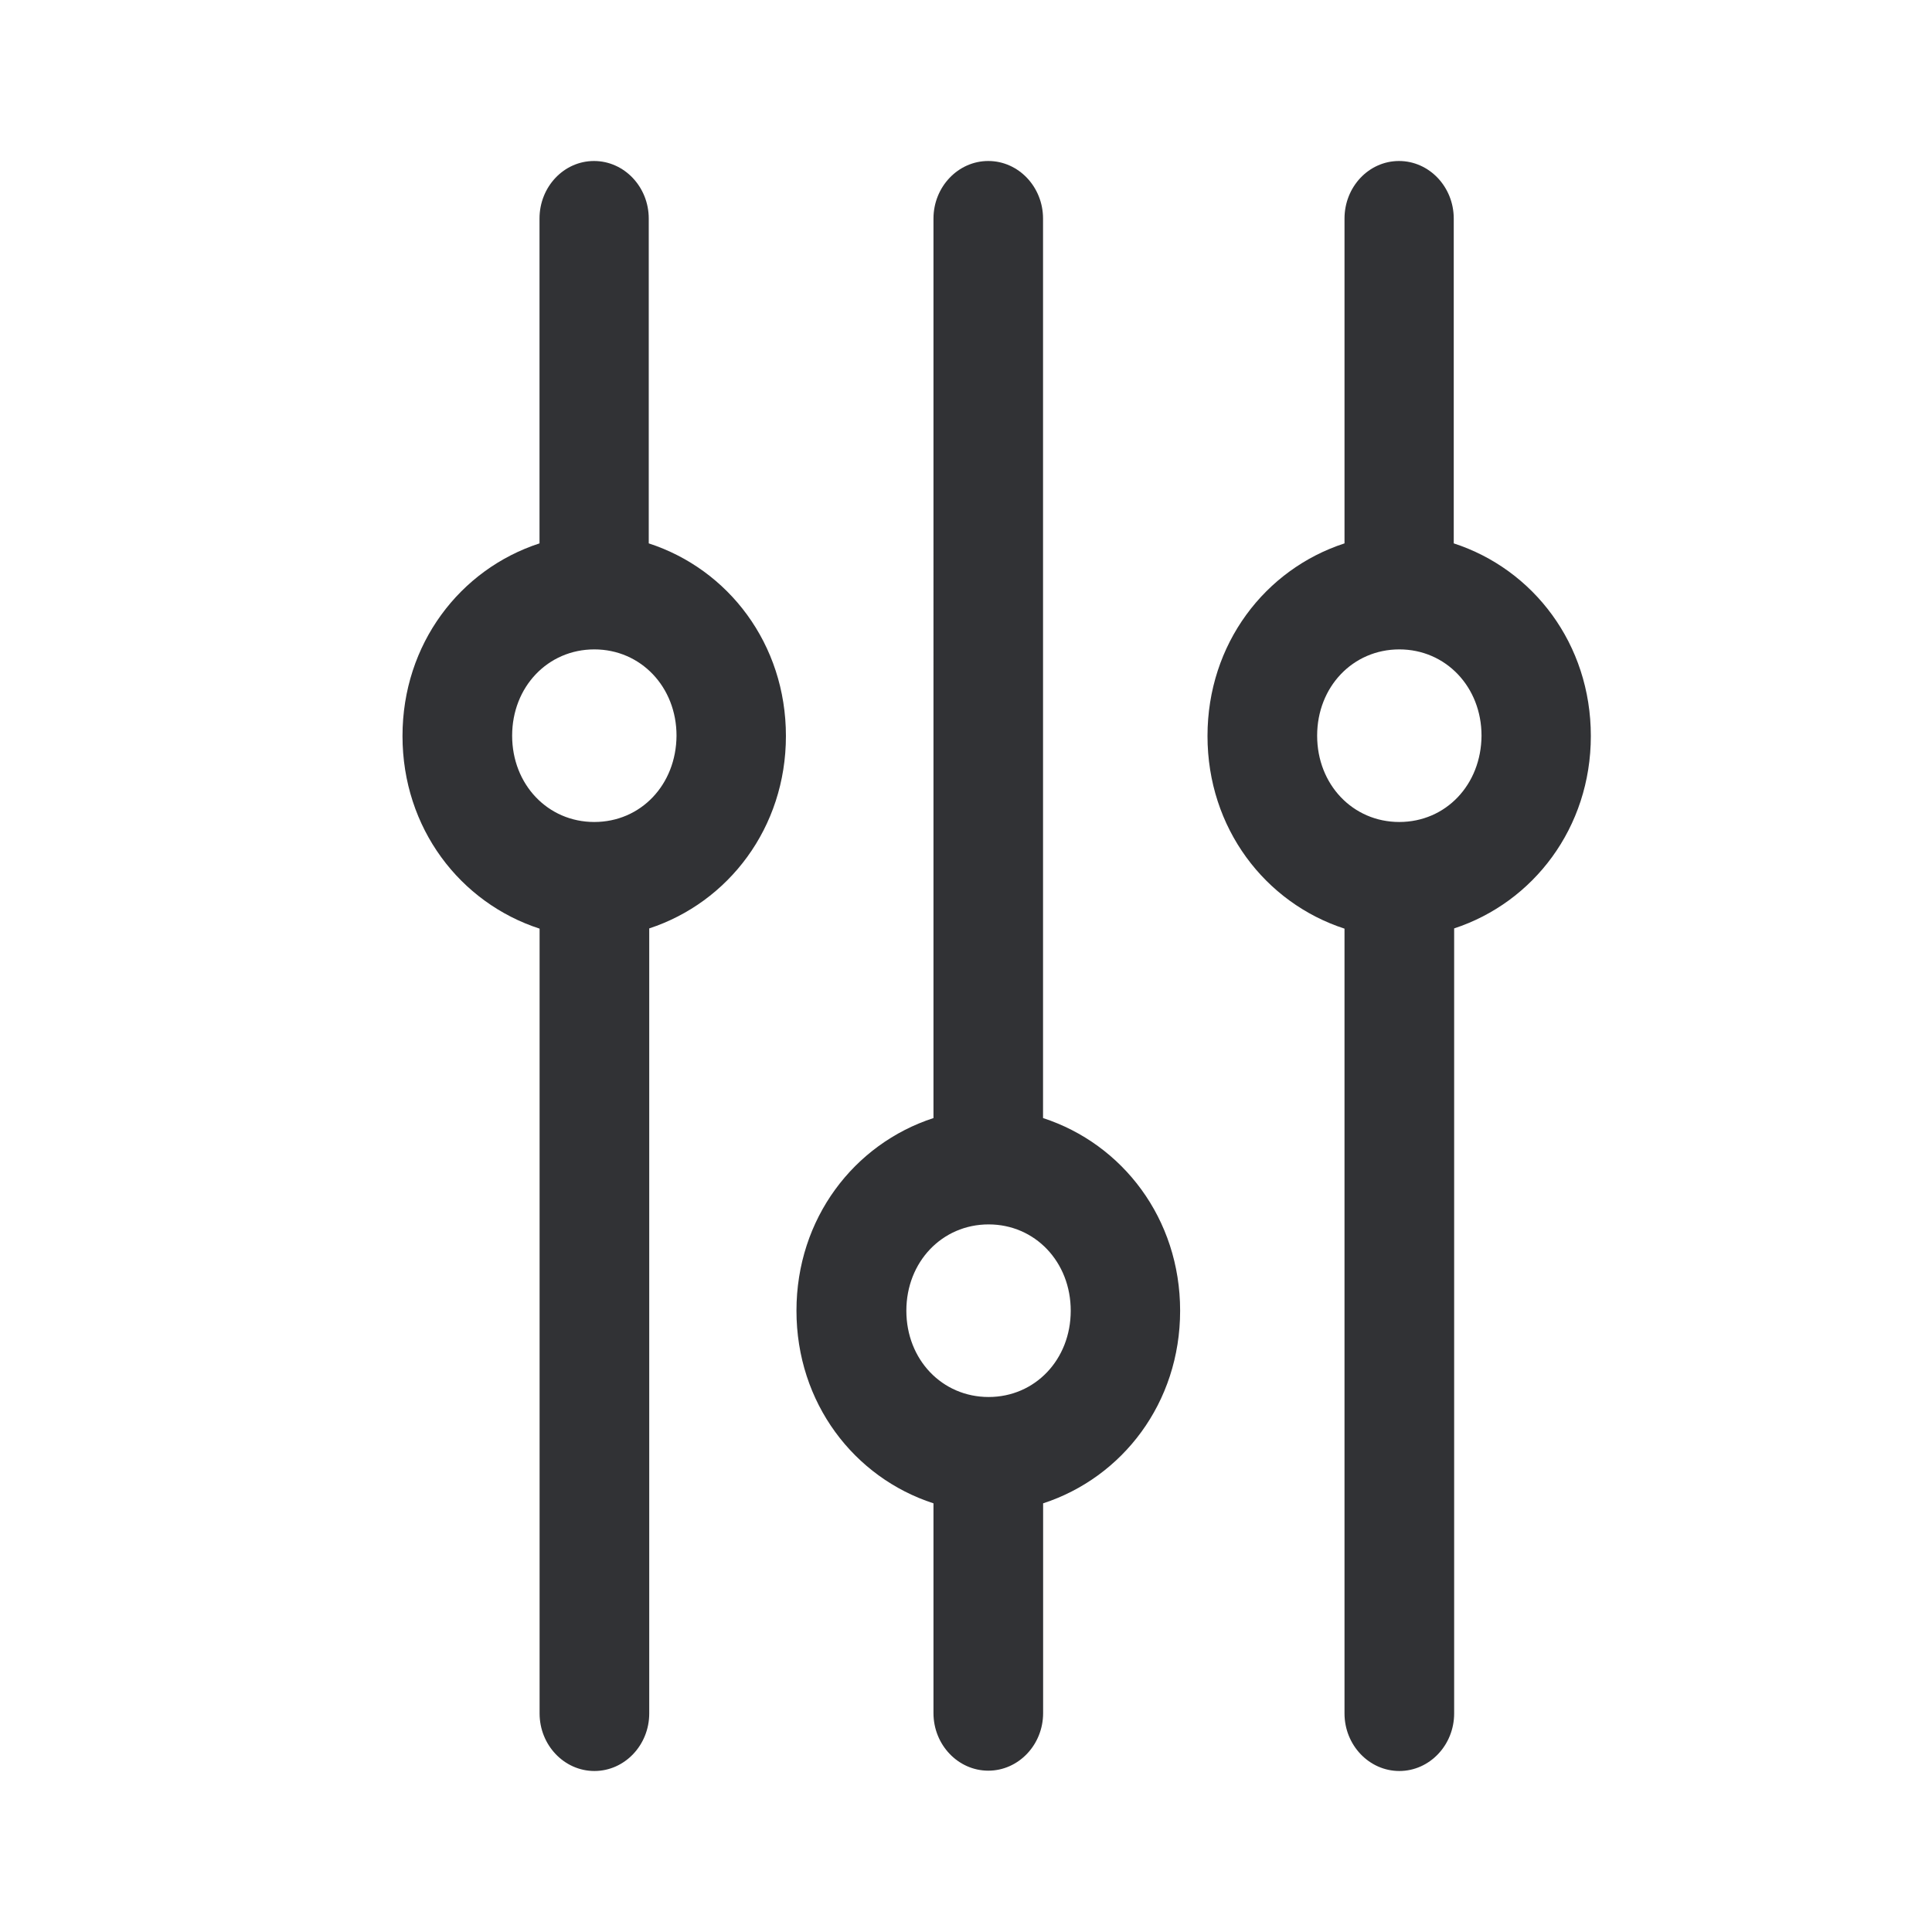 <svg width="24" height="24" xmlns="http://www.w3.org/2000/svg"><path d="M12.277 2c.375 0 .68.321.68.715v11.174c.987.321 1.703 1.249 1.703 2.393 0 1.145-.716 2.072-1.702 2.393v2.606c0 .394-.306.715-.681.715-.375 0-.681-.321-.681-.715v-2.606c-.987-.32-1.702-1.248-1.702-2.393 0-1.144.715-2.072 1.702-2.393V2.715c0-.394.306-.715.68-.715Zm.004 13.21c-.578 0-1.022.466-1.022 1.072 0 .607.444 1.072 1.022 1.072.577 0 1.02-.465 1.02-1.072 0-.606-.443-1.072-1.02-1.072ZM17.379 2c.375 0 .68.321.68.715V6.75c.988.321 1.703 1.249 1.703 2.393 0 1.14-.715 2.068-1.698 2.39v9.752c0 .394-.306.715-.681.715-.375 0-.681-.321-.681-.715v-9.749C15.715 11.215 15 10.287 15 9.143c0-1.144.715-2.072 1.702-2.393V2.715c0-.394.302-.715.677-.715Zm.004 6.067c-.578 0-1.021.466-1.021 1.072 0 .606.443 1.072 1.02 1.072.578 0 1.018-.462 1.022-1.072 0-.606-.444-1.072-1.021-1.072ZM7.379 2c.375 0 .68.321.68.715V6.75C9.048 7.071 9.763 8 9.763 9.143c0 1.14-.715 2.068-1.698 2.39v9.752c0 .394-.306.715-.681.715-.375 0-.681-.321-.681-.715v-9.749C5.715 11.215 5 10.287 5 9.143 5 8 5.715 7.071 6.702 6.75V2.715c0-.394.302-.715.677-.715Zm.004 6.067c-.578 0-1.021.466-1.021 1.072 0 .606.443 1.072 1.02 1.072.578 0 1.018-.462 1.022-1.072 0-.606-.444-1.072-1.021-1.072Z" fill="#313235" fill-rule="nonzero"/></svg>